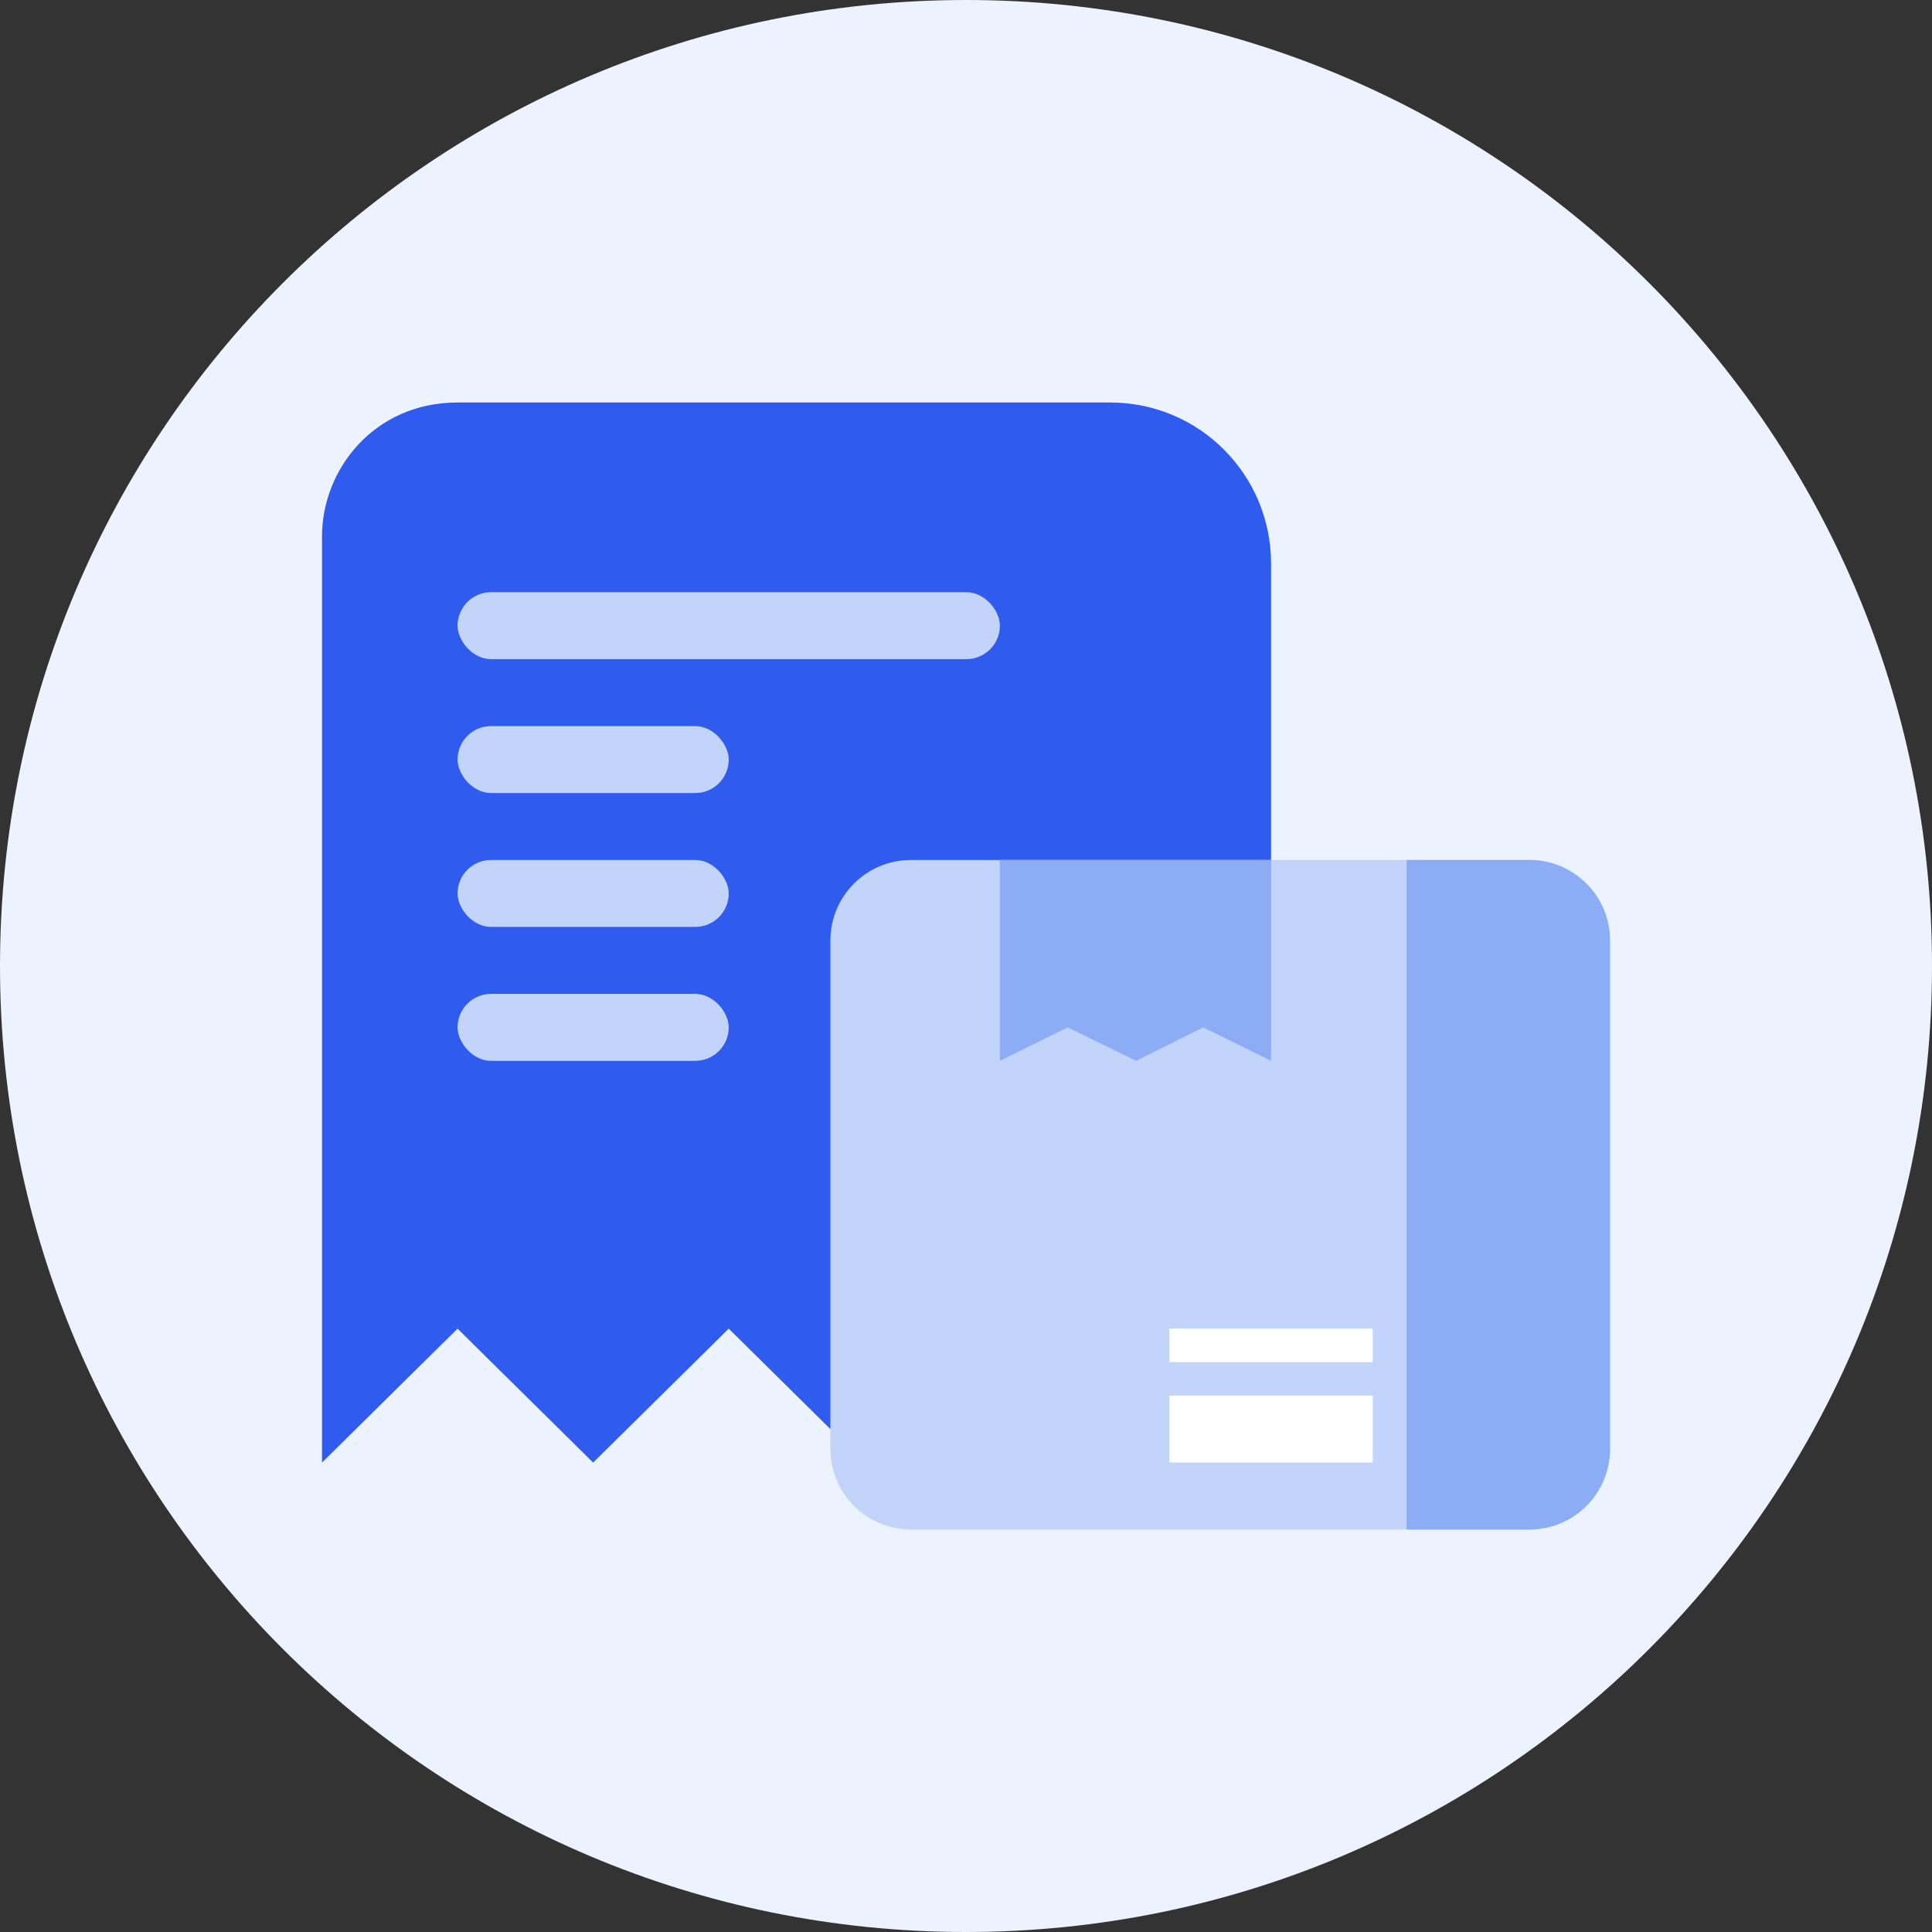 <svg width="48" height="48" viewBox="0 0 48 48" fill="none" xmlns="http://www.w3.org/2000/svg">
<rect x="0" y="0" width="48" height="48" fill="#333333" stroke="none"/>
<path fill-rule="evenodd" clip-rule="evenodd" d="M24 48C37.255 48 48 37.255 48 24C48 10.745 37.255 0 24 0C10.745 0 0 10.745 0 24C0 37.255 10.745 48 24 48Z" fill="#ECF2FE"/>
<mask id="mask0" mask-type="alpha" maskUnits="userSpaceOnUse" x="0" y="0" width="48" height="48">
<path fill-rule="evenodd" clip-rule="evenodd" d="M24 48C37.255 48 48 37.255 48 24C48 10.745 37.255 0 24 0C10.745 0 0 10.745 0 24C0 37.255 10.745 48 24 48Z" fill="white"/>
</mask>
<g mask="url(#mask0)">
<path fill-rule="evenodd" clip-rule="evenodd" d="M11.368 10C17.541 10 23.714 10 27.584 10C29.793 10 31.579 11.791 31.579 14V36.337H21.473L18.105 33.01L14.736 36.337L11.368 33.01L8 36.337C8 36.337 8 14.337 8 13.327C8 11.663 9.296 10 11.368 10Z" fill="#305BEF"/>
<path d="M20.631 23.366C20.631 22.262 21.527 21.366 22.631 21.366H38C39.105 21.366 40 22.262 40 23.366V36C40 37.105 39.105 38 38 38H22.631C21.527 38 20.631 37.105 20.631 36V23.366Z" fill="#C3D4FA"/>
<path d="M34.947 21.366H38C39.105 21.366 40 22.262 40 23.366V36C40 37.105 39.105 38 38 38H34.947V21.366Z" fill="#8CACF6"/>
<path d="M24.842 21.366L31.579 21.366V26.356L29.895 25.525L28.226 26.356L26.526 25.525L24.842 26.356V21.366Z" fill="#8CACF6"/>
<rect x="29.052" y="33.01" width="5.053" height="0.832" fill="white"/>
<rect x="29.052" y="34.673" width="5.053" height="1.663" fill="white"/>
<rect x="11.368" y="14.713" width="13.474" height="1.663" rx="0.832" fill="#C3D4FA"/>
<rect x="11.368" y="18.04" width="6.737" height="1.663" rx="0.832" fill="#C3D4FA"/>
<rect x="11.368" y="21.366" width="6.737" height="1.663" rx="0.832" fill="#C3D4FA"/>
<rect x="11.368" y="24.693" width="6.737" height="1.663" rx="0.832" fill="#C3D4FA"/>
</g>
</svg>
